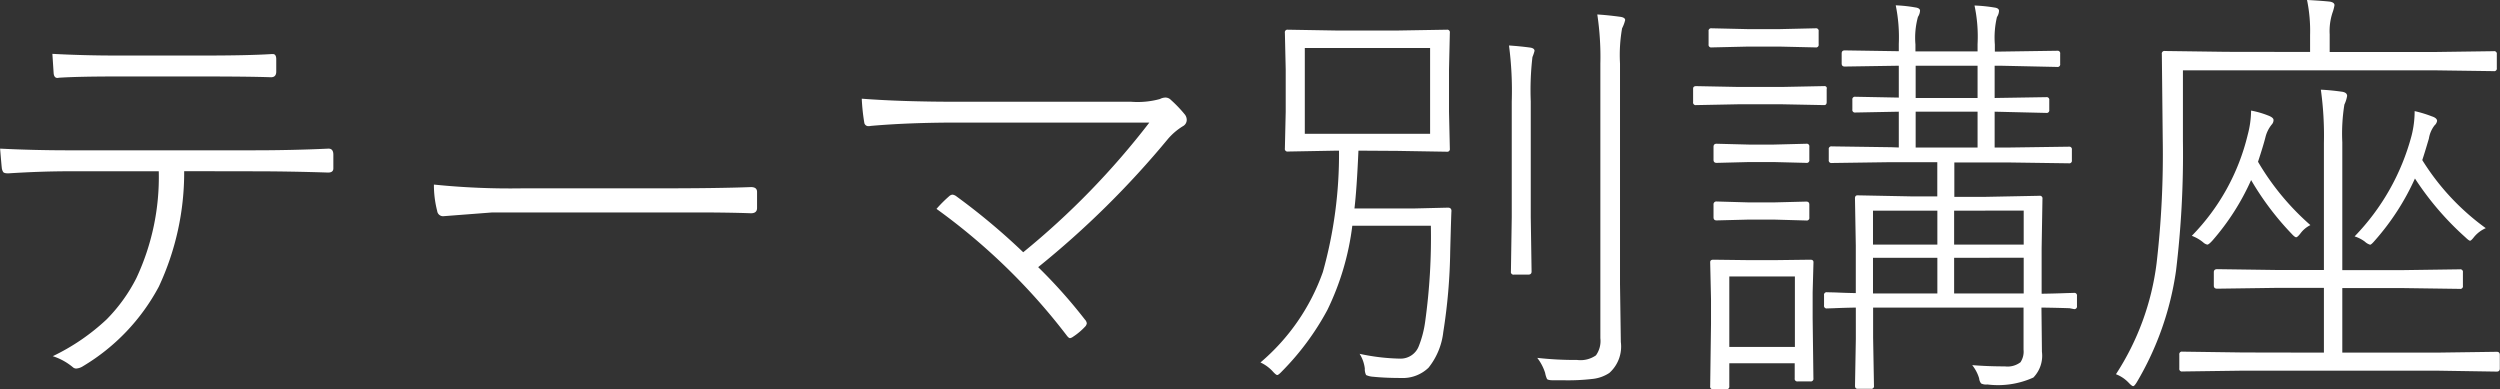 <svg xmlns="http://www.w3.org/2000/svg" width="81.566" height="12.694" viewBox="0 0 81.566 12.694">
  <rect x="0" y="0" width="81.566" height="12.694" fill="#333333" stroke="none"/>
  <path id="パス_88" data-name="パス 88" d="M7.588-6.159a8.789,8.789,0,0,1-.827,3.767A6.683,6.683,0,0,1,4.293.2.471.471,0,0,1,4.067.28.163.163,0,0,1,3.958.239,1.933,1.933,0,0,0,3.3-.123a6.943,6.943,0,0,0,1.757-1.2,5.349,5.349,0,0,0,.971-1.347,7.761,7.761,0,0,0,.731-3.486H3.849q-.937,0-2,.068-.13,0-.164-.041a.312.312,0,0,1-.048-.144q-.007-.048-.055-.622,1.1.055,2.27.055H9.823q1.3,0,2.475-.055.157,0,.157.2v.444q0,.137-.171.137-1.271-.041-2.447-.041Zm-4.3-3.828q1.025.055,2.112.055H8.2q1.483,0,2.242-.048h.041q.109,0,.109.171v.4q0,.185-.171.185Q9.673-9.249,8.2-9.249H5.4q-1.258,0-1.9.041a.151.151,0,0,1-.048.007q-.109,0-.123-.157ZM15.736-5.722a24.471,24.471,0,0,0,2.885.123h4.45q1.948,0,3.008-.041.2,0,.2.157v.526q0,.171-.2.171-.731-.027-1.846-.027h-6.59l-1.6.123a.192.192,0,0,1-.2-.171A3.381,3.381,0,0,1,15.736-5.722ZM35.451-3.028a16.8,16.8,0,0,1,1.524,1.709.219.219,0,0,1,.062.123.193.193,0,0,1-.062.116,2.1,2.1,0,0,1-.383.321.258.258,0,0,1-.1.048q-.041,0-.1-.075a20.227,20.227,0,0,0-4.259-4.143,4.354,4.354,0,0,1,.41-.41.2.2,0,0,1,.109-.055.263.263,0,0,1,.13.055,21.3,21.3,0,0,1,2.181,1.825,25.48,25.48,0,0,0,4.115-4.231H32.833q-1.613,0-2.844.109a.254.254,0,0,1-.062.007.133.133,0,0,1-.15-.116,6.6,6.6,0,0,1-.082-.779q1.292.1,3.124.1h5.667a2.749,2.749,0,0,0,.937-.089.4.4,0,0,1,.178-.048.243.243,0,0,1,.178.075A4.228,4.228,0,0,1,40.243-8a.294.294,0,0,1,.055.164.234.234,0,0,1-.13.212,2.068,2.068,0,0,0-.492.424A29.587,29.587,0,0,1,35.451-3.028ZM45.9-6.829q-.055,1.258-.13,1.887h1.921l1.128-.027q.116,0,.116.109-.007.048-.041,1.319a18.367,18.367,0,0,1-.226,2.632A2.267,2.267,0,0,1,48.187.253a1.214,1.214,0,0,1-.909.335q-.5,0-.909-.041a.63.63,0,0,1-.219-.055A.423.423,0,0,1,46.108.28,1.15,1.15,0,0,0,45.938-.2a6.75,6.75,0,0,0,1.333.157.635.635,0,0,0,.595-.4,3.4,3.4,0,0,0,.212-.813,20.033,20.033,0,0,0,.185-3.124H45.7a8.687,8.687,0,0,1-.813,2.748A8.674,8.674,0,0,1,43.4.376q-.109.116-.15.116t-.157-.13a1.245,1.245,0,0,0-.39-.28,6.877,6.877,0,0,0,2.037-2.953,14.24,14.24,0,0,0,.526-3.958h-.075L43.6-6.8a.085.085,0,0,1-.1-.1l.027-1.2V-9.475l-.027-1.2a.085.085,0,0,1,.1-.1l1.593.027h1.976l1.613-.027a.085.085,0,0,1,.1.1l-.027,1.2v1.381l.027,1.2a.085.085,0,0,1-.1.1l-1.613-.027Zm-1.75-3.35v2.8h4.088v-2.8ZM51.734-.068a11.079,11.079,0,0,0,1.3.068.882.882,0,0,0,.615-.15.805.805,0,0,0,.144-.561V-9.659a9.343,9.343,0,0,0-.1-1.613q.342.021.738.075.171.021.171.109a1.2,1.2,0,0,1-.1.267,5.025,5.025,0,0,0-.068,1.148v7.2l.027,1.887A1.154,1.154,0,0,1,54.086.424a1.223,1.223,0,0,1-.513.191A6.983,6.983,0,0,1,52.6.663h-.342q-.171,0-.205-.041a.83.83,0,0,1-.062-.2A1.582,1.582,0,0,0,51.734-.068Zm-.923-10.192q.335.021.69.068.144.021.144.109a1.373,1.373,0,0,1-.068.2,9.265,9.265,0,0,0-.055,1.442v3.78l.027,1.777q0,.1-.109.1h-.465a.085.085,0,0,1-.1-.1l.027-1.777V-8.429A11.345,11.345,0,0,0,50.812-10.261ZM58,.109V.854a.085.085,0,0,1-.1.1h-.424a.085.085,0,0,1-.1-.1l.027-2.03v-.813l-.027-1.2q0-.082.1-.082l1.135.014h.9l1.135-.014q.1,0,.1.082l-.027.984v.848L60.744.6a.085.085,0,0,1-.1.1h-.41a.085.085,0,0,1-.1-.1V.109Zm0-.533h2.14v-2.3H58Zm5.53-6.508V-8.1l-1.415.027a.085.085,0,0,1-.1-.1v-.314a.085.085,0,0,1,.1-.1l1.415.027V-9.6l-1.764.027q-.1,0-.1-.1V-10q0-.1.1-.1l1.764.027v-.239a5.191,5.191,0,0,0-.1-1.258,4.585,4.585,0,0,1,.636.068q.157.021.157.109a.411.411,0,0,1-.068.2,2.567,2.567,0,0,0-.082.9v.226H66.1v-.239a4.855,4.855,0,0,0-.1-1.258,5.066,5.066,0,0,1,.663.068q.137.021.137.109a.411.411,0,0,1-.068.2,2.922,2.922,0,0,0-.068.9v.226h.178l1.853-.027a.085.085,0,0,1,.1.1v.328a.085.085,0,0,1-.1.1L66.835-9.6h-.178v1.053l1.682-.027a.085.085,0,0,1,.1.1v.314a.085.085,0,0,1-.1.1L66.657-8.1v1.169h.485l1.935-.027a.085.085,0,0,1,.1.1v.342a.085.085,0,0,1-.1.1l-1.935-.027h-1.8v1.121h1.039l1.736-.034a.085.085,0,0,1,.1.1l-.027,1.613v1.483q.444-.007.807-.021l.246-.007a.085.085,0,0,1,.1.1v.328a.085.085,0,0,1-.1.1L69.1-1.688q-.41-.014-.916-.021L68.2-.267a1.023,1.023,0,0,1-.28.841,2.8,2.8,0,0,1-1.5.226.356.356,0,0,1-.205-.034A.321.321,0,0,1,66.151.6a1.27,1.27,0,0,0-.226-.431q.513.041,1.066.041A.7.7,0,0,0,67.5.075a.627.627,0,0,0,.1-.41V-1.709H62.692v.984L62.72.841a.085.085,0,0,1-.1.1h-.437q-.082,0-.082-.1l.027-1.524V-1.709q-.4.007-.718.021l-.219.007a.085.085,0,0,1-.1-.1v-.328a.085.085,0,0,1,.1-.1l.28.007q.294.014.656.021V-3.726L62.1-5.271q0-.1.082-.1l1.736.034h.868V-6.453H63.28l-1.935.027a.085.085,0,0,1-.1-.1v-.342a.085.085,0,0,1,.1-.1l1.935.027Zm1.258,3.6h-2.1v1.162h2.1Zm.547,0v1.162h2.27V-3.336Zm-.547-1.538h-2.1v1.107h2.1Zm.547,0v1.107h2.27V-4.874ZM64.08-9.6v1.053H66.1V-9.6Zm0,1.5v1.169H66.1V-8.1Zm-5.435,2.96h.8l1.066-.027q.1,0,.1.1v.417a.085.085,0,0,1-.1.1L59.445-4.58h-.8l-1.06.027q-.1,0-.1-.1v-.417a.091.091,0,0,1,.1-.1Zm0-1.887h.8l1.066-.027a.085.085,0,0,1,.1.1v.424a.085.085,0,0,1-.1.1l-1.066-.027h-.8l-1.06.027q-.1,0-.1-.1v-.424q0-.1.1-.1ZM58.6-10.794h1.039l1.176-.027a.085.085,0,0,1,.1.1v.424a.085.085,0,0,1-.1.1l-1.176-.027H58.6l-1.176.027a.085.085,0,0,1-.1-.1v-.424a.085.085,0,0,1,.1-.1Zm2.577,1.941v.438q0,.1-.082.1l-1.388-.027h-1.4l-1.388.027a.085.085,0,0,1-.1-.1v-.437q0-.082.1-.082l1.388.027h1.4L61.1-8.935A.073.073,0,0,1,61.182-8.853ZM80.609-6.521A7.846,7.846,0,0,0,82.681-4.3a1.029,1.029,0,0,0-.376.28q-.1.13-.137.13t-.157-.116A9.554,9.554,0,0,1,80.37-5.92a8.032,8.032,0,0,1-1.326,2.044q-.1.116-.137.116a.428.428,0,0,1-.171-.1,1.11,1.11,0,0,0-.335-.171,7.476,7.476,0,0,0,1.859-3.288,3.232,3.232,0,0,0,.1-.8,4.014,4.014,0,0,1,.561.171q.171.055.171.15a.248.248,0,0,1-.082.144.937.937,0,0,0-.185.431Q80.685-6.747,80.609-6.521ZM77.4-.239V-2.352H75.865l-1.948.027q-.109,0-.109-.1v-.437q0-.1.109-.1l1.948.027H77.4V-7.082a10.862,10.862,0,0,0-.1-1.736q.314.014.7.068.157.027.157.137a1.063,1.063,0,0,1-.089.28A5.954,5.954,0,0,0,78-7.1v4.17h1.9l1.935-.027a.085.085,0,0,1,.1.1v.438a.085.085,0,0,1-.1.1l-1.935-.027H78V-.239h3.063l1.976-.027q.1,0,.1.1V.28q0,.1-.1.1L81.067.349h-6.31L72.782.376a.085.085,0,0,1-.1-.1V-.171a.085.085,0,0,1,.1-.1l1.976.027Zm-.451-9.81v-.561a4.964,4.964,0,0,0-.1-1.135q.5.027.752.055.144.027.144.116a1.412,1.412,0,0,1-.068.253,1.927,1.927,0,0,0-.089.7v.574h3.391l1.962-.027a.085.085,0,0,1,.1.1v.451a.085.085,0,0,1-.1.1l-1.962-.027H72.8V-7.15a31.744,31.744,0,0,1-.226,4.245A9.858,9.858,0,0,1,71.3.718q-.082.137-.123.137T71.032.745a1.14,1.14,0,0,0-.417-.28,8.57,8.57,0,0,0,1.326-3.623,30.815,30.815,0,0,0,.2-4.047L72.112-9.98a.085.085,0,0,1,.1-.1l2,.027Zm-1.7,3.582A8.348,8.348,0,0,0,76.959-4.4a.9.9,0,0,0-.321.267q-.1.13-.144.13t-.15-.116a9.281,9.281,0,0,1-1.319-1.75A7.854,7.854,0,0,1,73.767-3.9q-.123.137-.171.137a.291.291,0,0,1-.137-.075,1.289,1.289,0,0,0-.369-.212,7.069,7.069,0,0,0,1.825-3.3,3.16,3.16,0,0,0,.109-.786,2.96,2.96,0,0,1,.547.157q.185.068.185.15a.209.209,0,0,1-.055.144,1.057,1.057,0,0,0-.212.431Q75.421-6.986,75.25-6.467Z" transform="translate(-1.579 11.744)" fill="#fff"/>
</svg>
